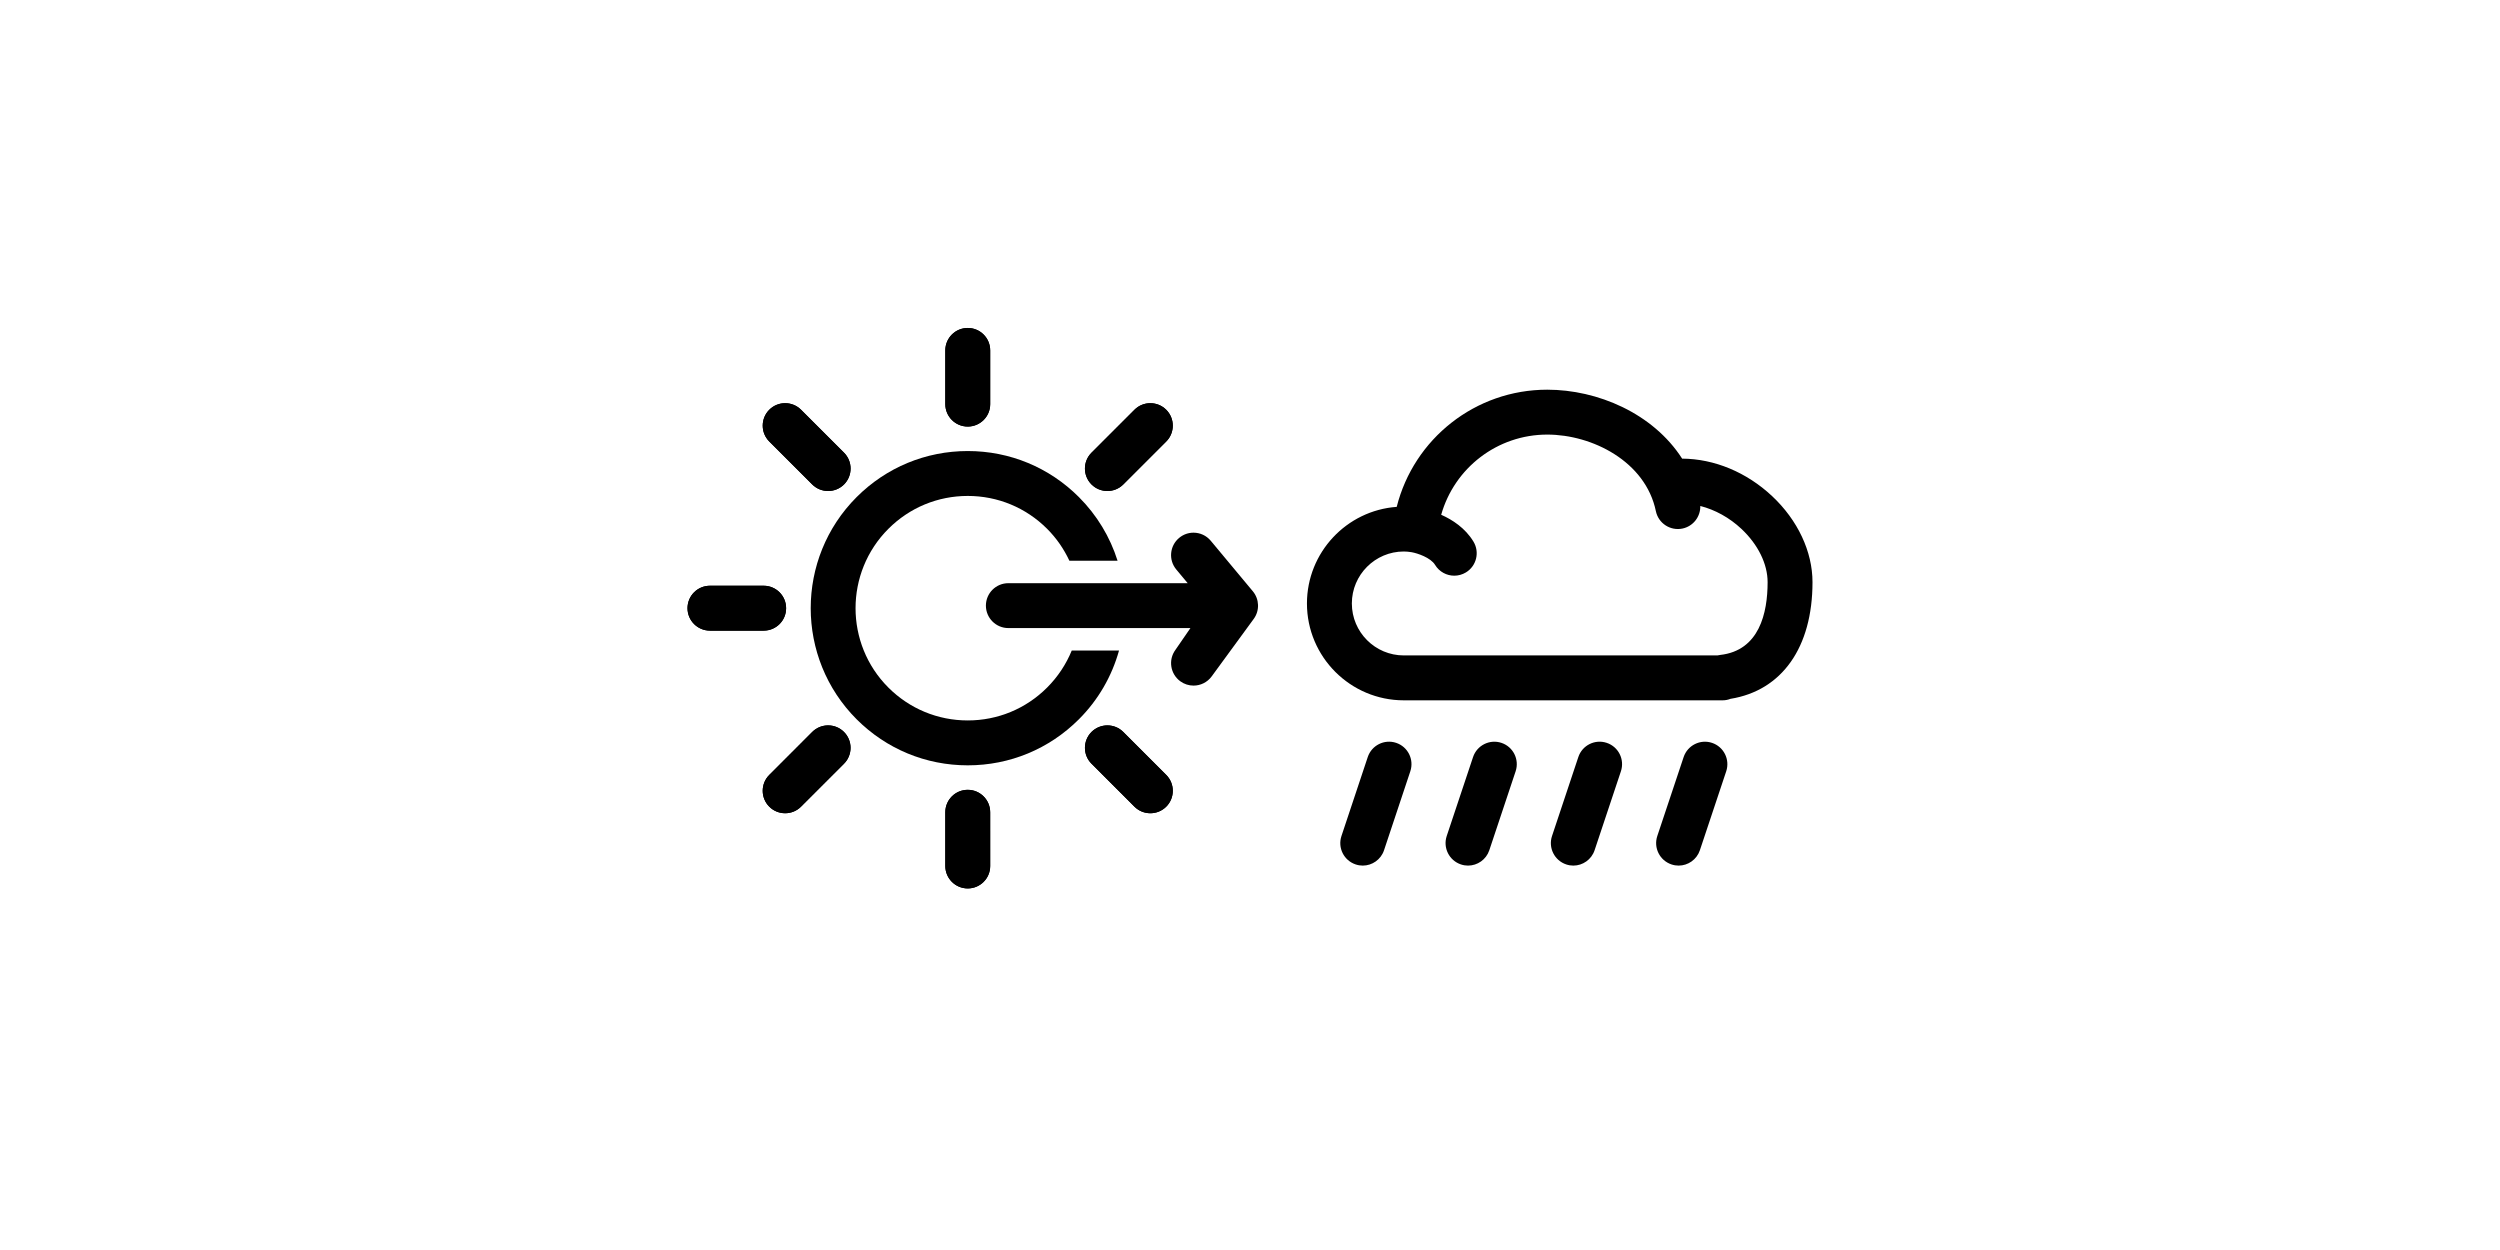<?xml version="1.0" ?>
<svg xmlns="http://www.w3.org/2000/svg" xmlns:ev="http://www.w3.org/2001/xml-events" xmlns:xlink="http://www.w3.org/1999/xlink" baseProfile="full" enable-background="new 0 0 100 100" height="300px" version="1.1" viewBox="0 0 100 100" width="600px" x="0px" xml:space="preserve" y="0px">
	<defs/>
	<path d="M 59.02,69.248 C 58.832,69.248 58.64,69.218 58.452,69.154 C 57.511,68.84 57.002,67.824 57.316,66.883 L 59.42,60.565 C 59.734,59.622 60.753,59.115 61.692,59.428 C 62.632,59.741 63.139,60.758 62.827,61.699 L 60.723,68.017 C 60.473,68.771 59.771,69.248 59.02,69.248"/>
	<path d="M 67.441,69.248 C 67.254,69.248 67.062,69.218 66.874,69.154 C 65.933,68.84 65.425,67.823 65.737,66.883 L 67.844,60.566 C 68.158,59.624 69.177,59.116 70.115,59.429 C 71.057,59.742 71.564,60.761 71.251,61.701 L 69.145,68.018 C 68.894,68.771 68.194,69.248 67.441,69.248"/>
	<path d="M 75.864,69.248 C 75.676,69.248 75.486,69.218 75.297,69.154 C 74.357,68.84 73.848,67.824 74.161,66.883 L 76.266,60.565 C 76.579,59.622 77.598,59.115 78.537,59.428 C 79.478,59.741 79.986,60.758 79.674,61.699 L 77.568,68.017 C 77.318,68.771 76.617,69.248 75.864,69.248"/>
	<path d="M 84.289,69.248 C 84.1,69.248 83.908,69.218 83.719,69.154 C 82.779,68.84 82.27,67.823 82.583,66.883 L 84.691,60.566 C 85.006,59.624 86.024,59.116 86.962,59.429 C 87.902,59.742 88.41,60.761 88.098,61.701 L 85.991,68.018 C 85.74,68.771 85.04,69.248 84.289,69.248"/>
	<path d="M 91.771,39.691 C 89.731,37.777 87.14,36.704 84.572,36.691 C 82.236,33.057 77.794,31.175 73.781,31.175 C 68.022,31.175 63.108,35.103 61.737,40.549 C 57.729,40.84 54.556,44.196 54.556,48.278 C 54.556,52.55 58.031,56.026 62.303,56.026 L 87.81,56.026 C 88.031,56.026 88.242,55.984 88.437,55.907 C 92.558,55.244 95.0,51.79 95.0,46.576 C 95.0,44.127 93.823,41.617 91.771,39.691 M 87.611,52.396 C 87.537,52.405 87.464,52.417 87.392,52.434 L 62.304,52.434 C 60.012,52.434 58.148,50.571 58.148,48.278 C 58.148,45.985 60.012,44.12 62.304,44.12 C 62.498,44.12 62.702,44.139 62.925,44.176 L 62.927,44.176 C 63.39,44.256 64.453,44.61 64.805,45.19 C 65.143,45.747 65.736,46.055 66.342,46.055 C 66.66,46.055 66.981,45.97 67.273,45.794 C 68.12,45.279 68.39,44.176 67.876,43.327 C 67.219,42.243 66.19,41.579 65.295,41.181 C 66.354,37.441 69.776,34.767 73.782,34.767 C 77.378,34.767 81.644,36.913 82.469,40.891 C 82.671,41.862 83.621,42.486 84.593,42.285 C 85.457,42.106 86.046,41.332 86.024,40.478 C 87.201,40.778 88.356,41.411 89.313,42.31 C 90.645,43.561 91.409,45.116 91.409,46.577 C 91.408,49.039 90.749,52.046 87.611,52.396"/>
	<path d="M 27.42,34.125 C 26.428,34.125 25.624,33.321 25.624,32.329 L 25.624,28.033 C 25.624,27.041 26.429,26.237 27.42,26.237 C 28.413,26.237 29.216,27.042 29.216,28.033 L 29.216,32.329 C 29.217,33.321 28.413,34.125 27.42,34.125"/>
	<path d="M 11.094,50.451 L 6.797,50.451 C 5.805,50.451 5.0,49.646 5.0,48.655 C 5.0,47.663 5.805,46.859 6.796,46.859 L 11.093,46.859 C 12.086,46.859 12.889,47.663 12.889,48.655 C 12.891,49.646 12.087,50.451 11.094,50.451"/>
	<path d="M 12.812,65.059 C 12.352,65.059 11.892,64.884 11.542,64.533 C 10.841,63.832 10.841,62.696 11.542,61.995 L 14.979,58.557 C 15.68,57.856 16.818,57.856 17.519,58.557 C 18.22,59.258 18.22,60.395 17.519,61.096 L 14.081,64.533 C 13.732,64.884 13.271,65.059 12.812,65.059"/>
	<path d="M 16.25,39.281 C 15.79,39.281 15.331,39.105 14.98,38.757 L 11.543,35.321 C 10.842,34.62 10.842,33.482 11.542,32.781 C 12.243,32.079 13.38,32.079 14.083,32.78 L 17.521,36.215 C 18.222,36.916 18.222,38.054 17.522,38.755 C 17.169,39.105 16.71,39.281 16.25,39.281"/>
	<path d="M 27.42,71.075 C 26.428,71.075 25.624,70.27 25.624,69.278 L 25.624,64.981 C 25.624,63.989 26.428,63.186 27.419,63.186 L 27.419,63.186 C 28.412,63.186 29.215,63.991 29.215,64.981 L 29.216,69.278 C 29.217,70.271 28.413,71.075 27.42,71.075 L 27.42,71.075"/>
	<path d="M 42.028,65.059 C 41.567,65.059 41.109,64.884 40.757,64.533 L 37.321,61.096 C 36.62,60.395 36.62,59.258 37.321,58.557 C 38.023,57.856 39.161,57.856 39.861,58.557 L 43.299,61.995 C 43.999,62.696 43.999,63.834 43.298,64.533 C 42.947,64.884 42.487,65.059 42.028,65.059"/>
	<path d="M 27.42,34.125 C 26.428,34.125 25.624,33.321 25.624,32.329 L 25.624,28.033 C 25.624,27.041 26.429,26.237 27.42,26.237 C 28.413,26.237 29.216,27.042 29.216,28.033 L 29.216,32.329 C 29.217,33.321 28.413,34.125 27.42,34.125"/>
	<path d="M 11.094,50.451 L 6.797,50.451 C 5.805,50.451 5.0,49.646 5.0,48.655 C 5.0,47.663 5.805,46.859 6.796,46.859 L 11.093,46.859 C 12.086,46.859 12.889,47.663 12.889,48.655 C 12.891,49.646 12.087,50.451 11.094,50.451"/>
	<path d="M 12.812,65.059 C 12.352,65.059 11.892,64.884 11.542,64.533 C 10.841,63.832 10.841,62.696 11.542,61.995 L 14.979,58.557 C 15.68,57.856 16.818,57.856 17.519,58.557 C 18.22,59.258 18.22,60.395 17.519,61.096 L 14.081,64.533 C 13.732,64.884 13.271,65.059 12.812,65.059"/>
	<path d="M 16.25,39.281 C 15.79,39.281 15.331,39.105 14.98,38.757 L 11.543,35.321 C 10.842,34.62 10.842,33.482 11.542,32.781 C 12.243,32.079 13.38,32.079 14.083,32.78 L 17.521,36.215 C 18.222,36.916 18.222,38.054 17.522,38.755 C 17.169,39.105 16.71,39.281 16.25,39.281"/>
	<path d="M 27.42,71.075 C 26.428,71.075 25.624,70.27 25.624,69.278 L 25.624,64.981 C 25.624,63.989 26.428,63.186 27.419,63.186 L 27.419,63.186 C 28.412,63.186 29.215,63.991 29.215,64.981 L 29.216,69.278 C 29.217,70.271 28.413,71.075 27.42,71.075 L 27.42,71.075"/>
	<path d="M 38.591,39.281 C 38.131,39.281 37.672,39.105 37.321,38.756 C 36.619,38.055 36.619,36.917 37.321,36.217 L 40.757,32.782 C 41.458,32.08 42.595,32.08 43.298,32.782 C 43.998,33.483 43.998,34.62 43.297,35.321 L 39.861,38.757 C 39.511,39.105 39.051,39.281 38.591,39.281"/>
	<path d="M 42.028,65.059 C 41.567,65.059 41.109,64.884 40.757,64.533 L 37.321,61.096 C 36.62,60.395 36.62,59.258 37.321,58.557 C 38.023,57.856 39.161,57.856 39.861,58.557 L 43.299,61.995 C 43.999,62.696 43.999,63.834 43.298,64.533 C 42.947,64.884 42.487,65.059 42.028,65.059"/>
	<path d="M 38.591,39.281 C 39.05,39.281 39.509,39.105 39.861,38.756 L 43.297,35.32 C 43.998,34.62 43.998,33.482 43.298,32.781 C 42.596,32.079 41.458,32.079 40.757,32.781 L 37.321,36.216 C 36.619,36.916 36.619,38.054 37.321,38.755 C 37.672,39.105 38.131,39.281 38.591,39.281"/>
	<path d="M 33.769,55.005 C 32.074,56.701 29.819,57.635 27.42,57.635 C 25.023,57.635 22.768,56.701 21.07,55.005 C 17.569,51.504 17.569,45.808 21.071,42.306 C 22.768,40.609 25.022,39.675 27.42,39.675 C 29.819,39.675 32.074,40.609 33.77,42.306 C 34.521,43.057 35.114,43.924 35.551,44.859 L 39.405,44.859 C 38.805,42.959 37.759,41.216 36.311,39.766 C 33.936,37.391 30.78,36.083 27.421,36.083 C 24.064,36.083 20.906,37.392 18.532,39.766 C 13.632,44.668 13.632,52.642 18.532,57.544 C 20.907,59.918 24.063,61.227 27.421,61.227 C 30.78,61.227 33.936,59.918 36.31,57.544 C 37.863,55.991 38.949,54.101 39.522,52.042 L 35.74,52.042 C 35.292,53.138 34.63,54.144 33.769,55.005"/>
	<path d="M 50.226,47.301 L 46.859,43.26 C 46.504,42.834 45.994,42.614 45.481,42.614 C 45.076,42.614 44.668,42.751 44.332,43.031 C 43.57,43.665 43.467,44.798 44.103,45.56 L 45.015,46.655 L 39.821,46.655 L 36.17,46.655 L 30.667,46.655 C 29.675,46.655 28.872,47.459 28.872,48.45 C 28.872,49.442 29.677,50.246 30.667,50.246 L 36.255,50.246 L 39.882,50.246 L 42.035,50.246 L 45.234,50.246 L 44.033,51.991 C 43.447,52.791 43.622,53.915 44.423,54.502 C 44.741,54.735 45.114,54.848 45.483,54.848 C 46.034,54.848 46.581,54.593 46.933,54.113 L 50.3,49.51 C 50.783,48.847 50.754,47.934 50.226,47.301"/>
</svg>
